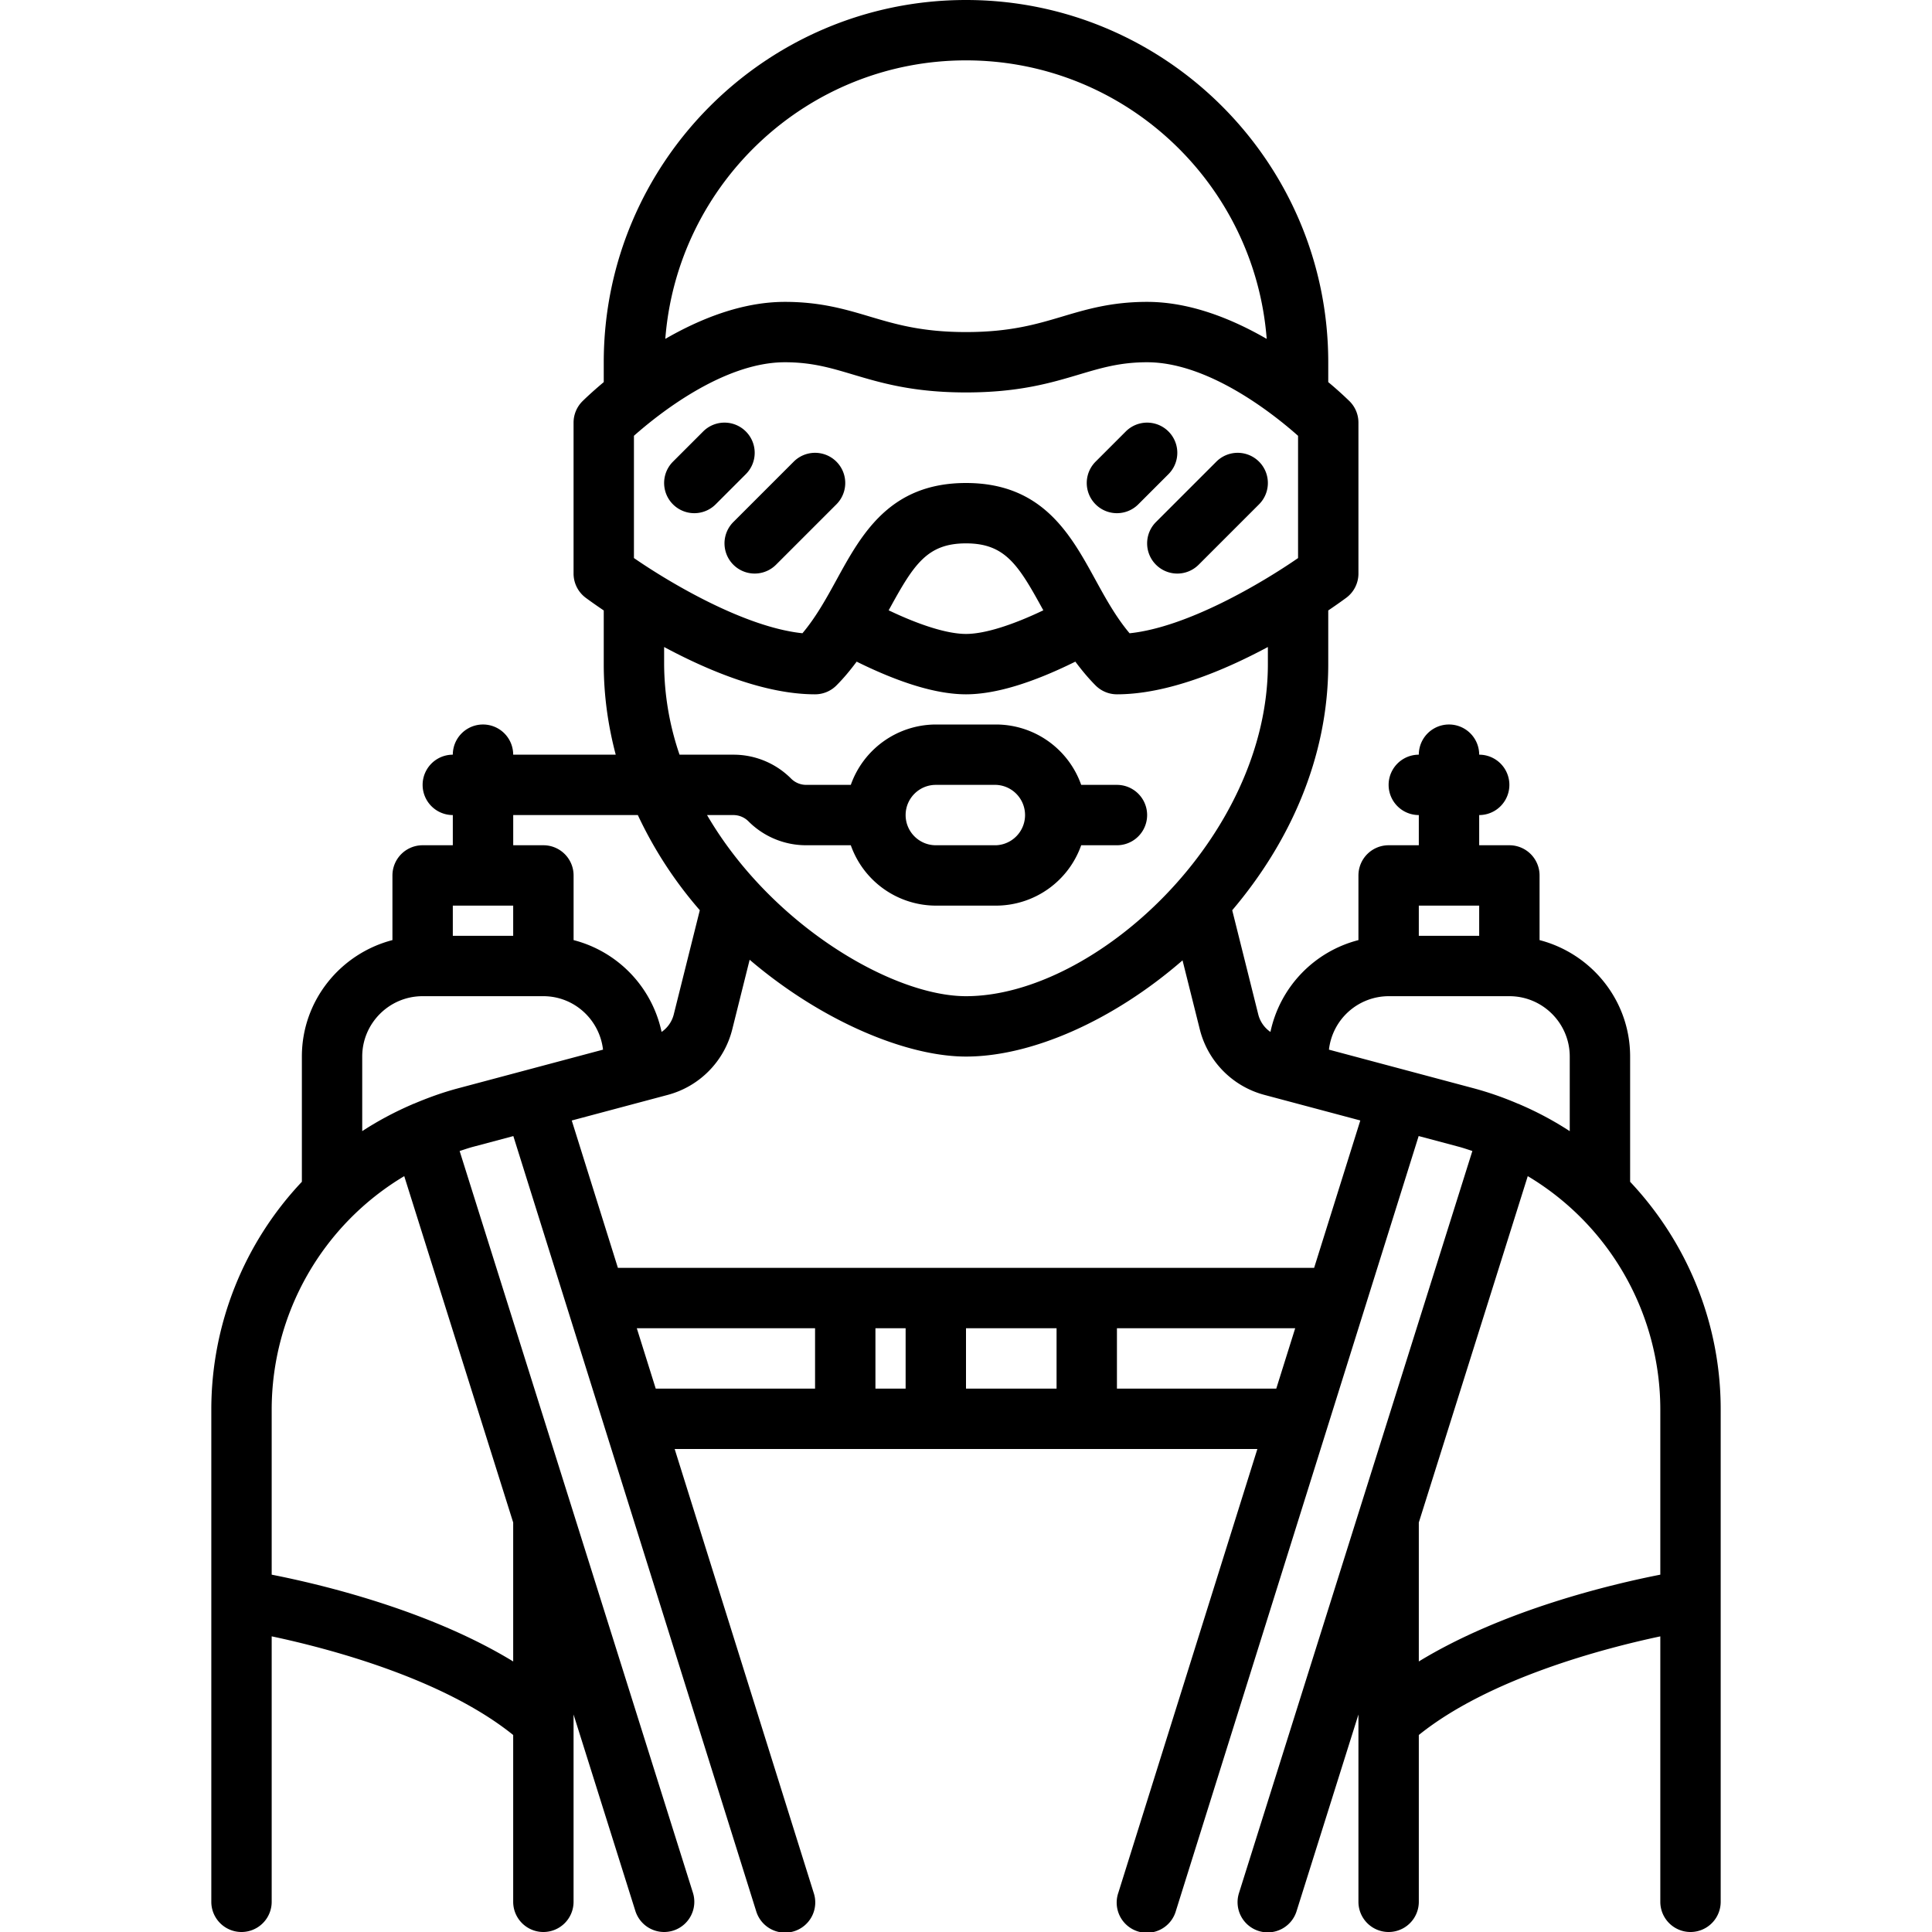 <svg xmlns="http://www.w3.org/2000/svg" version="1.1" xmlns:xlink="http://www.w3.org/1999/xlink" width="32" height="32" x="0" y="0" viewBox="0 0 64 64" style="enable-background:new 0 0 512 512" xml:space="preserve" class=""><g><path d="M54 39.148V35c0-1.858-1.279-3.411-3-3.858V29a1 1 0 0 0-1-1h-1v-1a1 1 0 1 0 0-2 1 1 0 1 0-2 0 1 1 0 1 0 0 2v1h-1a1 1 0 0 0-1 1v2.142a4 4 0 0 0-2.915 3.042.997.997 0 0 1-.401-.57l-.865-3.461C42.685 27.953 44 25.145 44 22v-1.778c.343-.232.563-.395.6-.422a.998.998 0 0 0 .4-.8v-5a.997.997 0 0 0-.293-.707 12.086 12.086 0 0 0-.707-.635V12c0-6.617-5.383-12-12-12S20 5.383 20 12v.658c-.414.347-.671.599-.707.635A1.002 1.002 0 0 0 19 14v5a1 1 0 0 0 .4.8c.037.028.257.19.6.422V22c0 1.054.147 2.053.397 3H17a1 1 0 1 0-2 0 1 1 0 1 0 0 2v1h-1a1 1 0 0 0-1 1v2.142c-1.721.447-3 2-3 3.858v4.148a10.99 10.99 0 0 0-3 7.535V63a1 1 0 1 0 2 0v-8.794c1.891.4 5.676 1.395 8 3.268V63a1 1 0 1 0 2 0v-6.205l2.046 6.505a1 1 0 0 0 1.908-.6l-7.728-24.571c.151-.049.3-.101.455-.142l1.324-.353 8.041 25.665a1 1 0 1 0 1.908-.598L22.349 48h19.303l-4.606 14.701a1 1 0 1 0 1.908.597l8.041-25.665 1.324.353c.155.041.304.093.455.142L41.046 62.7a1 1 0 1 0 1.908.599L45 56.795V63a1 1 0 1 0 2 0v-5.526c2.32-1.869 6.108-2.866 8-3.267V63a1 1 0 1 0 2 0V46.683c0-2.875-1.126-5.544-3-7.535zM49 30v1h-2v-1zM36.282 19.195C35.46 17.697 34.53 16 32 16s-3.46 1.697-4.282 3.195c-.335.611-.679 1.239-1.136 1.782-1.906-.199-4.368-1.654-5.582-2.491v-4.05C21.774 13.75 23.946 12 26 12c.891 0 1.518.187 2.243.403.938.28 2.001.597 3.757.597s2.819-.317 3.757-.597C36.483 12.187 37.11 12 38 12c2.055 0 4.227 1.75 5 2.437v4.05c-1.212.836-3.671 2.292-5.581 2.491-.458-.544-.802-1.172-1.137-1.783zm-1.72 1.022C33.518 20.716 32.609 21 32 21s-1.518-.284-2.562-.783l.034-.061C30.271 18.7 30.712 18 32 18s1.729.7 2.528 2.157l.034.06zM32 2c5.252 0 9.563 4.073 9.961 9.226C40.816 10.565 39.426 10 38 10c-1.182 0-2.012.248-2.814.487-.847.252-1.722.513-3.186.513s-2.339-.261-3.186-.513C28.012 10.248 27.182 10 26 10c-1.425 0-2.816.565-3.961 1.226C22.437 6.073 26.748 2 32 2zM22 22v-.567c1.471.789 3.341 1.567 5 1.567.266 0 .52-.105.707-.293.254-.254.47-.52.671-.789C29.802 22.622 31.026 23 32 23s2.199-.378 3.622-1.082c.202.269.418.535.671.789A1 1 0 0 0 37 23c1.659 0 3.529-.778 5-1.567V22c0 5.735-5.716 11-10 11-2.434 0-6.454-2.357-8.578-6h.871c.188 0 .366.074.5.207a2.693 2.693 0 0 0 1.914.793h1.477A2.996 2.996 0 0 0 31 30h2a2.996 2.996 0 0 0 2.816-2H37a1 1 0 1 0 0-2h-1.184A2.996 2.996 0 0 0 33 24h-2a2.996 2.996 0 0 0-2.816 2h-1.477a.707.707 0 0 1-.5-.207A2.69 2.69 0 0 0 24.293 25h-1.782A9.402 9.402 0 0 1 22 22zm8 5c0-.551.448-1 1-1h2a1.001 1.001 0 0 1 0 2h-2c-.552 0-1-.449-1-1zm-13 0h4.129a13.548 13.548 0 0 0 2.053 3.152l-.865 3.461a1 1 0 0 1-.401.571 4.003 4.003 0 0 0-2.915-3.042V29a1 1 0 0 0-1-1h-1v-1zm0 3v1h-2v-1zm0 20.435v4.603c-2.796-1.707-6.383-2.558-8-2.875v-5.48a9.01 9.01 0 0 1 4.391-7.722zm-1.834-14.381c-.507.135-.994.312-1.466.513l-.013.001c-.01.003-.016.011-.026.014-.583.251-1.139.547-1.662.888V35c0-1.103.897-2 2-2h4c1.024 0 1.862.777 1.977 1.771zM21.095 44H27v2h-5.278zM30 44v2h-1v-2zm5 0v2h-3v-2zm2 2v-2h5.905l-.627 2zm6.532-4H20.469l-1.529-4.882 3.18-.848a3.001 3.001 0 0 0 2.137-2.171l.576-2.306C27.239 33.845 30.042 35 32 35c2.171 0 4.877-1.19 7.173-3.187l.572 2.286a3 3 0 0 0 2.137 2.17l3.18.848zm.491-7.229A1.997 1.997 0 0 1 46 33h4c1.103 0 2 .897 2 2v2.471a10.878 10.878 0 0 0-1.662-.888c-.01-.003-.016-.011-.026-.014l-.013-.001a10.901 10.901 0 0 0-1.466-.513zM47 55.038v-4.603l3.609-11.474A9.008 9.008 0 0 1 55 46.683v5.48c-1.617.317-5.204 1.168-8 2.875z" fill="#000000" opacity="1" data-original="#000000"></path><path d="M24.707 14.293a.999.999 0 0 0-1.414 0l-1 1a.999.999 0 1 0 1.414 1.414l1-1a.999.999 0 0 0 0-1.414zM26.293 15.293l-2 2a.999.999 0 1 0 1.414 1.414l2-2a.999.999 0 1 0-1.414-1.414zM38.707 15.707a.999.999 0 1 0-1.414-1.414l-1 1a.999.999 0 1 0 1.414 1.414zM38.293 18.707a.999.999 0 0 0 1.414 0l2-2a.999.999 0 1 0-1.414-1.414l-2 2a1 1 0 0 0 0 1.414z" fill="#000000" opacity="1" data-original="#000000"></path></g></svg>